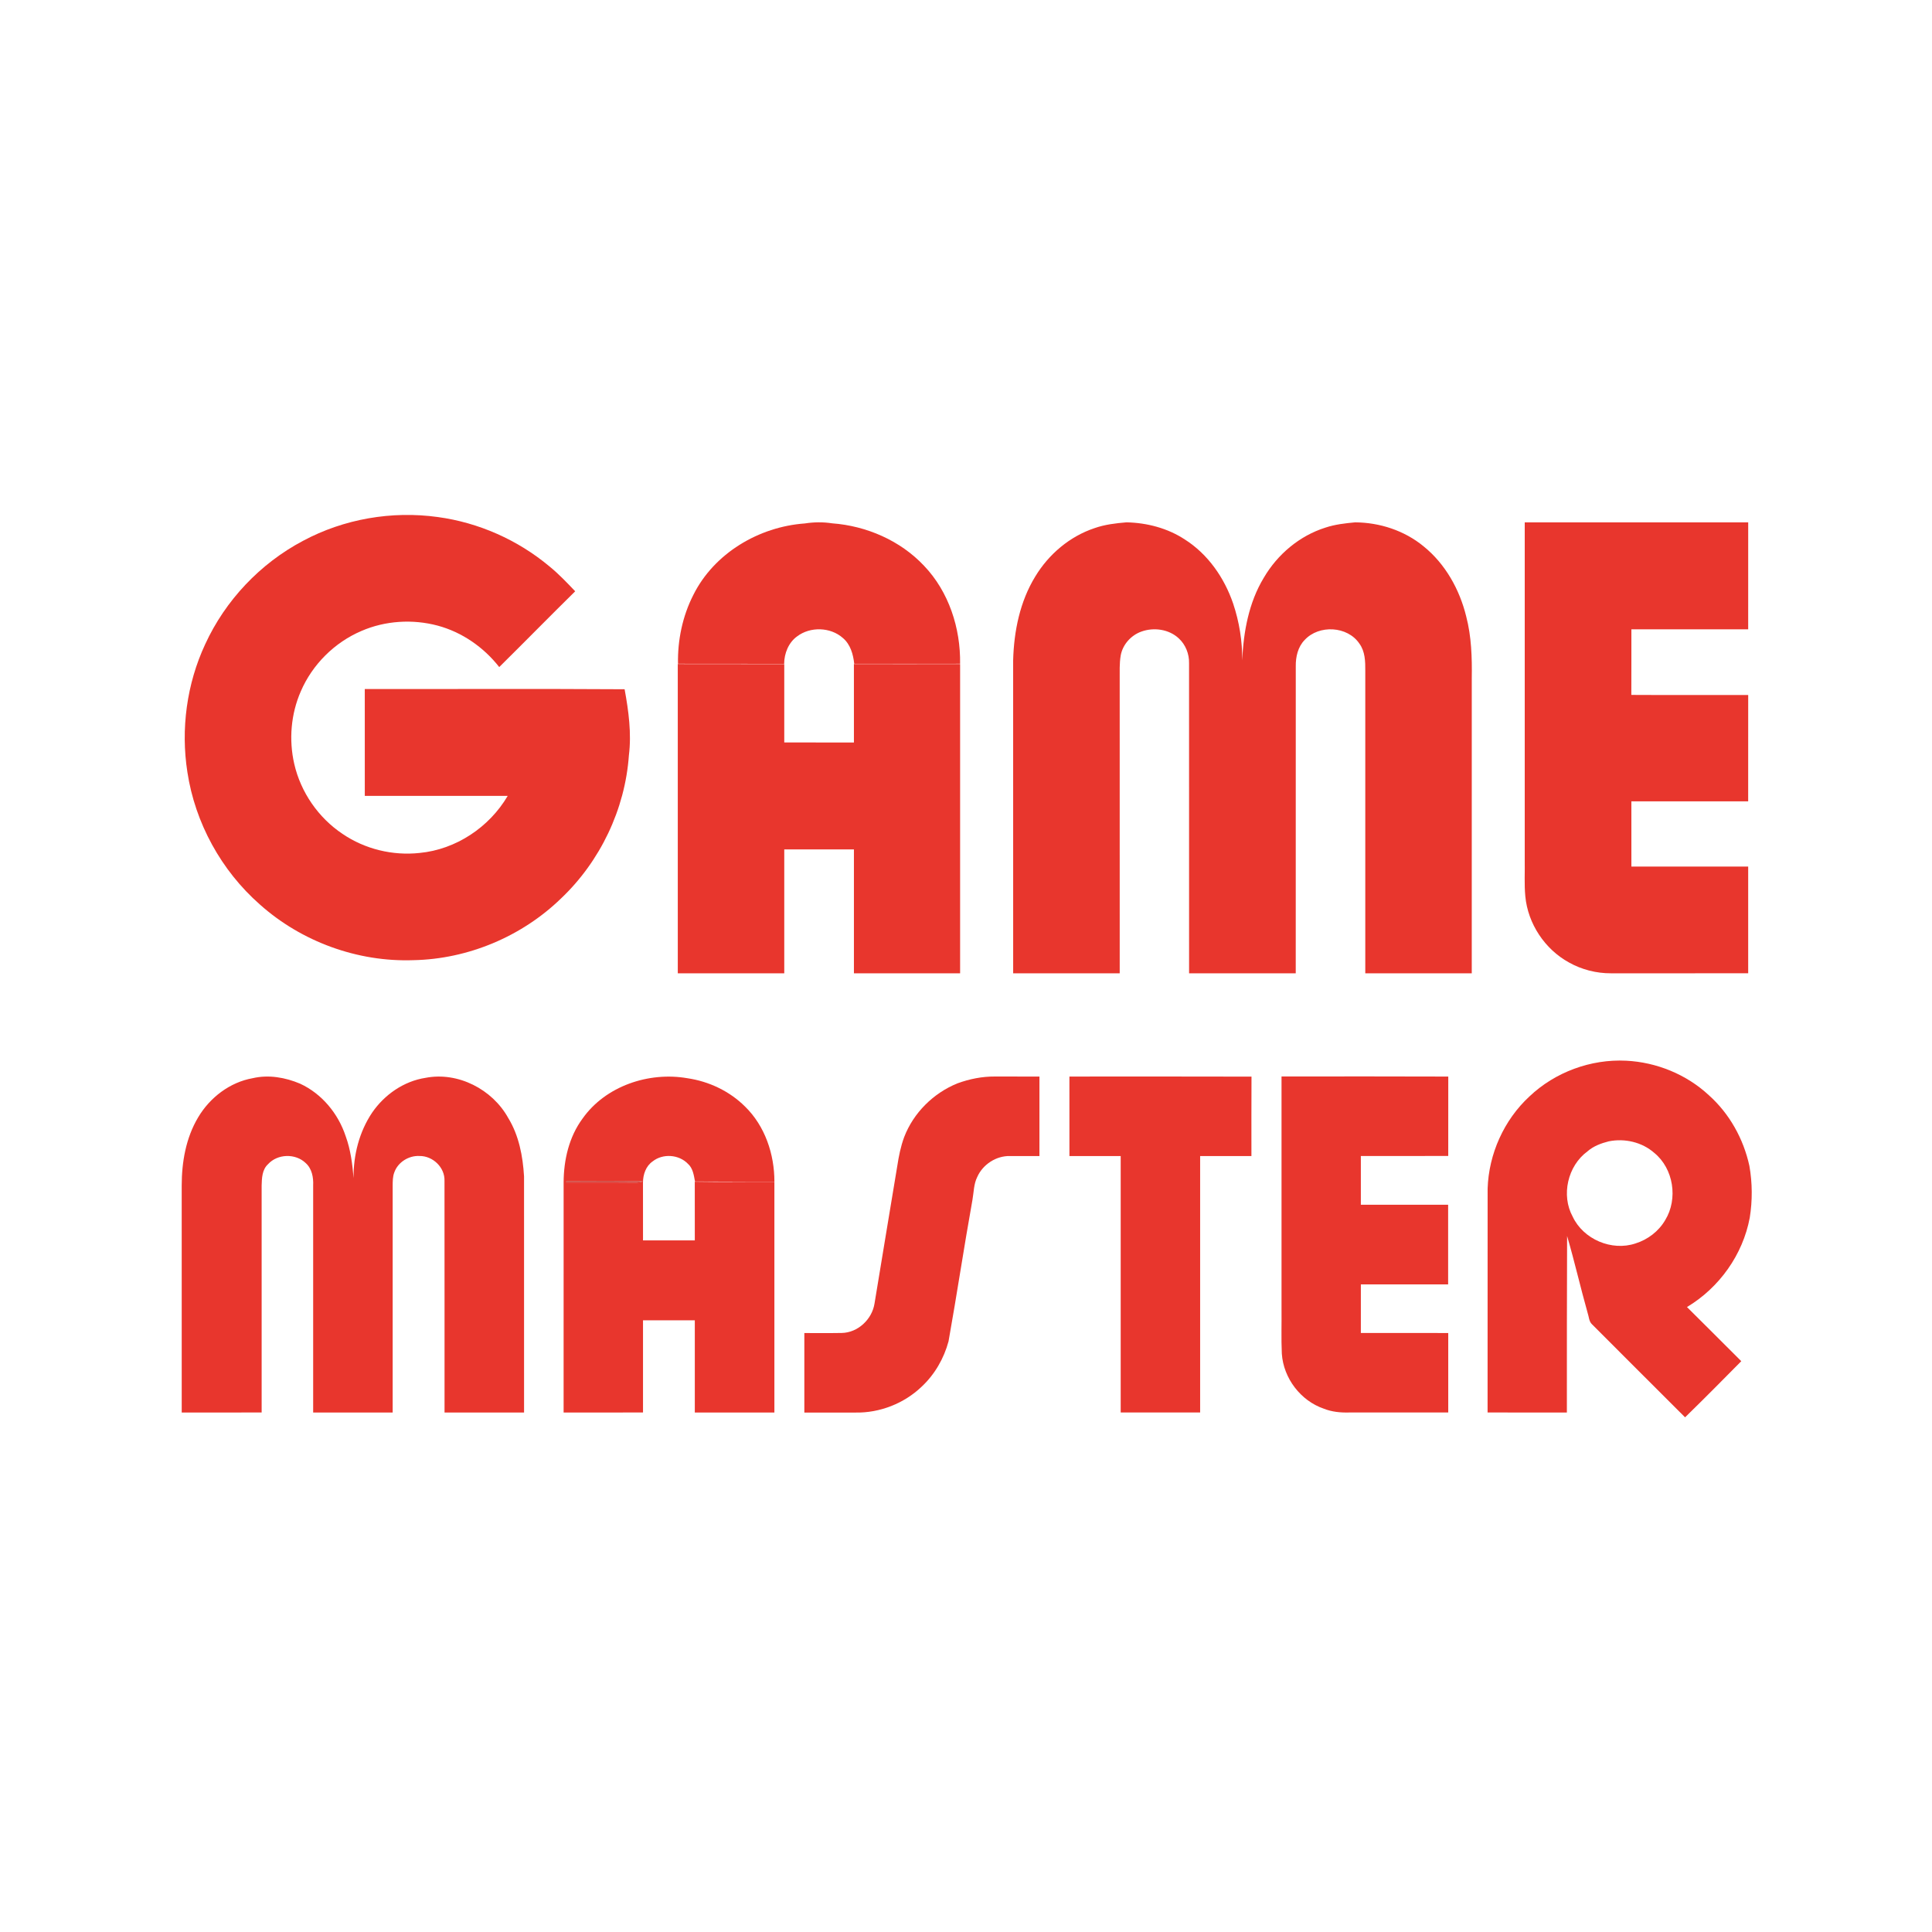 <?xml version="1.0" encoding="UTF-8" ?>
<!DOCTYPE svg PUBLIC "-//W3C//DTD SVG 1.1//EN" "http://www.w3.org/Graphics/SVG/1.1/DTD/svg11.dtd">
<svg width="1276pt" height="1276pt" viewBox="0 0 1276 1276" version="1.1" xmlns="http://www.w3.org/2000/svg">
<g id="#e8362dff">
<path fill="#e8362d" opacity="1.00" d=" M 200.15 357.19 C 227.16 342.70 258.81 337.26 289.14 341.48 C 316.14 345.12 342.00 356.62 362.89 374.09 C 369.02 379.07 374.45 384.82 379.89 390.52 C 363.05 407.09 346.53 423.97 329.72 440.57 C 319.47 427.48 305.16 417.52 289.05 413.19 C 272.51 408.78 254.45 409.90 238.71 416.72 C 220.95 424.29 206.30 438.86 198.67 456.60 C 192.12 471.54 190.70 488.61 194.33 504.49 C 198.61 523.21 210.27 540.11 226.25 550.76 C 240.99 560.80 259.35 565.26 277.07 563.34 C 301.09 561.07 323.14 546.37 335.31 525.66 C 303.85 525.64 272.39 525.66 240.93 525.65 C 240.90 502.12 240.92 478.59 240.92 455.06 C 298.12 455.15 355.33 454.86 412.53 455.22 C 415.16 469.59 417.17 484.32 415.35 498.92 C 412.84 534.52 396.39 568.89 370.50 593.42 C 344.62 618.52 309.10 633.45 273.04 634.15 C 236.16 635.47 199.10 621.92 171.60 597.35 C 146.13 574.96 128.84 543.47 123.76 509.94 C 119.32 481.46 123.33 451.66 135.51 425.51 C 148.82 396.49 171.91 372.09 200.15 357.19 Z" />
<path fill="#e8362d" opacity="1.00" d=" M 531.56 345.71 C 537.52 344.79 543.60 344.70 549.56 345.63 C 572.26 347.31 594.63 357.00 610.31 373.69 C 626.68 390.83 634.47 414.94 634.10 438.38 C 610.80 438.48 587.49 438.37 564.18 438.41 C 563.51 432.14 561.66 425.53 556.64 421.33 C 548.45 414.09 535.11 413.72 526.43 420.32 C 520.74 424.44 517.95 431.58 517.89 438.45 C 494.53 438.32 471.16 438.48 447.79 438.38 C 447.49 422.74 450.78 406.93 457.90 392.96 C 471.62 365.38 501.26 347.88 531.56 345.71 Z" />
<path fill="#e8362d" opacity="1.00" d=" M 722.87 348.82 C 729.66 346.42 736.86 345.57 744.00 344.98 C 757.54 345.27 771.16 348.82 782.54 356.31 C 797.82 366.02 808.65 381.65 814.44 398.63 C 818.49 410.69 820.54 423.42 820.43 436.15 C 821.26 417.27 824.76 397.99 834.66 381.61 C 843.69 366.16 858.27 353.83 875.43 348.45 C 881.74 346.35 888.39 345.60 894.98 344.99 C 911.23 345.08 927.55 350.41 940.17 360.79 C 954.55 372.38 963.99 389.28 968.35 407.07 C 971.85 420.42 972.25 434.30 972.04 448.02 C 972.04 512.96 972.04 577.89 972.03 642.83 C 948.59 642.83 925.15 642.83 901.71 642.83 C 901.70 576.21 901.70 509.59 901.71 442.97 C 901.76 436.87 901.60 430.29 897.86 425.14 C 890.04 413.42 871.10 412.44 861.66 422.68 C 857.21 427.23 855.72 433.79 855.80 439.98 C 855.75 507.59 855.79 575.21 855.78 642.83 C 832.30 642.83 808.82 642.83 785.34 642.83 C 785.33 574.57 785.36 506.31 785.32 438.05 C 785.46 431.92 783.04 425.72 778.48 421.57 C 772.00 415.56 762.07 414.18 753.89 417.11 C 747.03 419.53 741.50 425.64 740.19 432.85 C 739.26 438.18 739.55 443.62 739.51 449.02 C 739.52 513.62 739.51 578.22 739.52 642.82 C 716.06 642.83 692.61 642.83 669.15 642.83 C 669.14 573.90 669.17 504.98 669.14 436.05 C 669.66 416.85 673.61 397.27 683.76 380.73 C 692.63 366.05 706.51 354.26 722.87 348.82 Z" />
<path fill="#e8362d" opacity="1.00" d=" M 1007.02 344.99 C 1056.22 344.98 1105.41 345.00 1154.61 345.01 C 1154.59 368.56 1154.60 392.10 1154.60 415.65 C 1128.89 415.65 1103.17 415.65 1077.46 415.65 C 1077.42 430.09 1077.50 444.52 1077.42 458.96 C 1103.15 459.11 1128.88 458.97 1154.61 459.03 C 1154.58 482.44 1154.61 505.85 1154.59 529.26 C 1128.88 529.26 1103.16 529.26 1077.45 529.26 C 1077.46 543.62 1077.44 557.97 1077.46 572.33 C 1103.18 572.32 1128.89 572.32 1154.60 572.32 C 1154.60 595.82 1154.60 619.32 1154.60 642.81 C 1124.40 642.82 1094.19 642.82 1063.99 642.82 C 1054.34 642.86 1044.68 640.41 1036.26 635.68 C 1020.29 626.94 1009.09 610.07 1007.40 591.93 C 1006.65 583.98 1007.17 575.98 1007.02 568.01 C 1007.02 493.67 1007.02 419.33 1007.02 344.99 Z" />
<path fill="#e8362d" opacity="1.00" d=" M 447.64 438.55 C 471.09 438.66 494.53 438.50 517.97 438.62 C 517.97 455.87 517.97 473.12 517.97 490.37 C 533.31 490.39 548.64 490.38 563.98 490.38 C 563.98 473.11 563.98 455.84 563.97 438.57 C 587.35 438.57 610.73 438.64 634.11 438.56 C 634.11 506.65 634.12 574.74 634.11 642.83 C 610.73 642.83 587.36 642.83 563.98 642.82 C 563.97 615.55 563.98 588.27 563.98 560.99 C 548.64 561.00 533.31 560.96 517.97 561.01 C 517.97 588.28 517.98 615.56 517.97 642.83 C 494.53 642.83 471.09 642.83 447.65 642.83 C 447.64 574.74 447.66 506.64 447.64 438.55 Z" />
<path fill="#e8362d" opacity="1.00" d=" M 1010.13 724.15 C 1027.05 708.09 1050.68 699.39 1073.97 700.55 C 1094.07 701.53 1113.86 709.61 1128.62 723.34 C 1142.26 735.51 1151.53 752.23 1155.40 770.04 C 1157.38 781.31 1157.45 792.91 1155.64 804.20 C 1151.09 828.66 1135.47 850.52 1114.17 863.25 C 1126.19 875.11 1138.06 887.10 1150.03 899.01 C 1137.75 911.45 1125.43 923.87 1112.92 936.08 C 1092.36 915.66 1071.96 895.09 1051.44 874.63 C 1049.36 872.69 1049.44 869.58 1048.55 867.08 C 1043.79 850.22 1039.93 833.13 1035.00 816.33 C 1034.83 855.19 1034.86 894.04 1034.85 932.90 C 1017.39 932.89 999.94 932.91 982.48 932.89 C 982.51 883.60 982.45 834.30 982.51 785.01 C 983.24 762.13 993.30 739.70 1010.13 724.15 M 1062.53 753.80 C 1057.46 755.07 1052.39 756.96 1048.41 760.46 C 1035.42 770.00 1030.91 789.34 1038.69 803.54 C 1045.71 818.52 1064.49 826.50 1080.17 821.24 C 1088.32 818.70 1095.51 813.19 1099.82 805.78 C 1108.35 791.81 1105.35 771.85 1092.57 761.43 C 1084.48 754.30 1073.01 751.68 1062.53 753.80 Z" />
<path fill="#e8362d" opacity="1.00" d=" M 166.93 712.09 C 177.41 709.65 188.44 711.58 198.22 715.73 C 212.60 722.37 223.42 735.53 228.32 750.47 C 231.57 759.33 232.74 768.77 233.53 778.12 C 233.33 762.95 237.27 747.52 245.77 734.85 C 253.90 722.99 266.67 714.08 281.01 711.87 C 302.46 707.69 325.21 719.46 335.65 738.36 C 342.74 749.92 345.32 763.61 346.11 776.98 C 346.13 828.95 346.12 880.92 346.12 932.90 C 328.61 932.90 311.11 932.90 293.60 932.90 C 293.57 881.91 293.64 830.92 293.57 779.93 C 293.90 771.02 285.81 763.36 277.04 763.48 C 269.96 763.11 262.76 767.59 260.41 774.35 C 259.35 777.11 259.38 780.11 259.34 783.03 C 259.35 832.98 259.35 882.94 259.34 932.90 C 241.84 932.90 224.34 932.90 206.83 932.90 C 206.82 882.92 206.83 832.94 206.83 782.96 C 207.09 777.65 206.02 771.83 201.89 768.14 C 195.15 761.64 183.27 761.97 176.98 768.94 C 173.12 772.50 172.92 778.13 172.80 783.01 C 172.81 832.97 172.80 882.93 172.81 932.89 C 155.21 932.90 137.62 932.89 120.02 932.90 C 120.01 882.95 120.04 833.00 120.01 783.05 C 120.01 767.48 122.79 751.48 130.86 737.97 C 138.61 724.88 151.81 714.76 166.93 712.09 Z" />
<path fill="#e8362d" opacity="1.00" d=" M 384.75 738.77 C 399.94 717.25 428.51 707.69 453.99 712.12 C 468.20 714.20 481.85 720.64 492.06 730.82 C 505.23 743.64 511.49 762.29 511.46 780.43 C 493.98 780.41 476.49 780.47 459.02 780.33 C 458.25 776.19 457.66 771.54 454.30 768.60 C 448.34 762.43 437.76 761.71 431.04 767.05 C 426.56 770.13 424.67 775.78 424.66 781.02 C 424.70 793.75 424.66 806.48 424.68 819.21 C 436.08 819.21 447.48 819.21 458.89 819.21 C 458.88 806.29 458.91 793.37 458.87 780.46 C 476.39 780.81 493.92 780.42 511.45 780.55 C 511.45 831.33 511.45 882.12 511.45 932.90 C 493.93 932.89 476.41 932.90 458.89 932.90 C 458.88 912.59 458.89 892.30 458.89 872.00 C 447.48 871.98 436.08 871.99 424.68 871.99 C 424.68 892.29 424.67 912.59 424.68 932.89 C 407.20 932.91 389.72 932.89 372.24 932.90 C 372.23 882.20 372.20 831.50 372.25 780.80 C 372.32 765.99 375.84 750.83 384.75 738.77 M 374.05 780.04 L 374.05 780.98 C 389.01 781.08 403.98 780.90 418.95 781.06 C 420.85 781.09 422.80 781.01 424.57 780.24 C 407.75 779.72 390.89 780.08 374.05 780.04 Z" />
<path fill="#e8362d" opacity="1.00" d=" M 632.40 715.49 C 640.29 712.61 648.66 710.93 657.08 710.99 C 666.89 711.02 676.70 710.98 686.51 711.02 C 686.49 728.51 686.51 746.01 686.50 763.51 C 680.00 763.52 673.50 763.48 667.00 763.51 C 657.92 763.31 649.10 769.06 645.43 777.33 C 643.08 782.05 643.16 787.43 642.25 792.52 C 636.66 823.58 632.03 854.80 626.47 885.87 C 623.42 897.22 617.35 907.75 608.75 915.80 C 597.15 926.92 581.05 933.25 564.97 932.93 C 553.72 932.93 542.47 932.93 531.23 932.93 C 531.23 915.43 531.22 897.92 531.23 880.42 C 539.46 880.37 547.70 880.52 555.93 880.36 C 566.58 880.18 575.91 871.38 577.57 860.99 C 582.60 830.72 587.53 800.43 592.60 770.16 C 593.60 763.65 594.87 757.17 597.17 750.99 C 603.32 734.93 616.50 721.91 632.40 715.49 Z" />
<path fill="#e8362d" opacity="1.00" d=" M 706.30 711.01 C 746.39 711.03 786.47 710.92 826.56 711.06 C 826.44 728.54 826.54 746.03 826.51 763.51 C 815.22 763.52 803.93 763.51 792.64 763.52 C 792.64 819.98 792.64 876.43 792.64 932.89 C 775.15 932.90 757.66 932.89 740.17 932.89 C 740.17 876.44 740.17 819.98 740.17 763.52 C 728.89 763.51 717.60 763.52 706.31 763.52 C 706.30 746.01 706.31 728.51 706.30 711.01 Z" />
<path fill="#e8362d" opacity="1.00" d=" M 846.39 710.97 C 883.10 710.89 919.81 710.92 956.52 711.02 C 956.47 728.50 956.52 745.99 956.50 763.47 C 937.25 763.48 918.01 763.46 898.78 763.48 C 898.79 774.21 898.77 784.94 898.78 795.67 C 918.00 795.66 937.22 795.66 956.43 795.67 C 956.44 813.21 956.44 830.74 956.43 848.28 C 937.22 848.28 918.00 848.28 898.79 848.28 C 898.77 858.98 898.78 869.68 898.78 880.38 C 918.02 880.39 937.26 880.37 956.50 880.39 C 956.49 897.89 956.50 915.39 956.50 932.89 C 934.66 932.89 912.81 932.87 890.97 932.89 C 885.34 933.04 879.63 932.49 874.36 930.39 C 858.99 925.15 847.69 910.27 846.59 894.08 C 846.12 884.05 846.51 874.00 846.39 863.97 C 846.39 812.97 846.39 761.97 846.39 710.97 Z" />
</g>
<g id="#cc2f27e1">
<path fill="#cc2f27" opacity="0.88" d=" M 374.05 780.04 C 390.89 780.08 407.75 779.72 424.57 780.24 C 422.80 781.01 420.85 781.09 418.95 781.06 C 403.98 780.90 389.01 781.08 374.05 780.98 L 374.05 780.04 Z" />
</g>
</svg>
